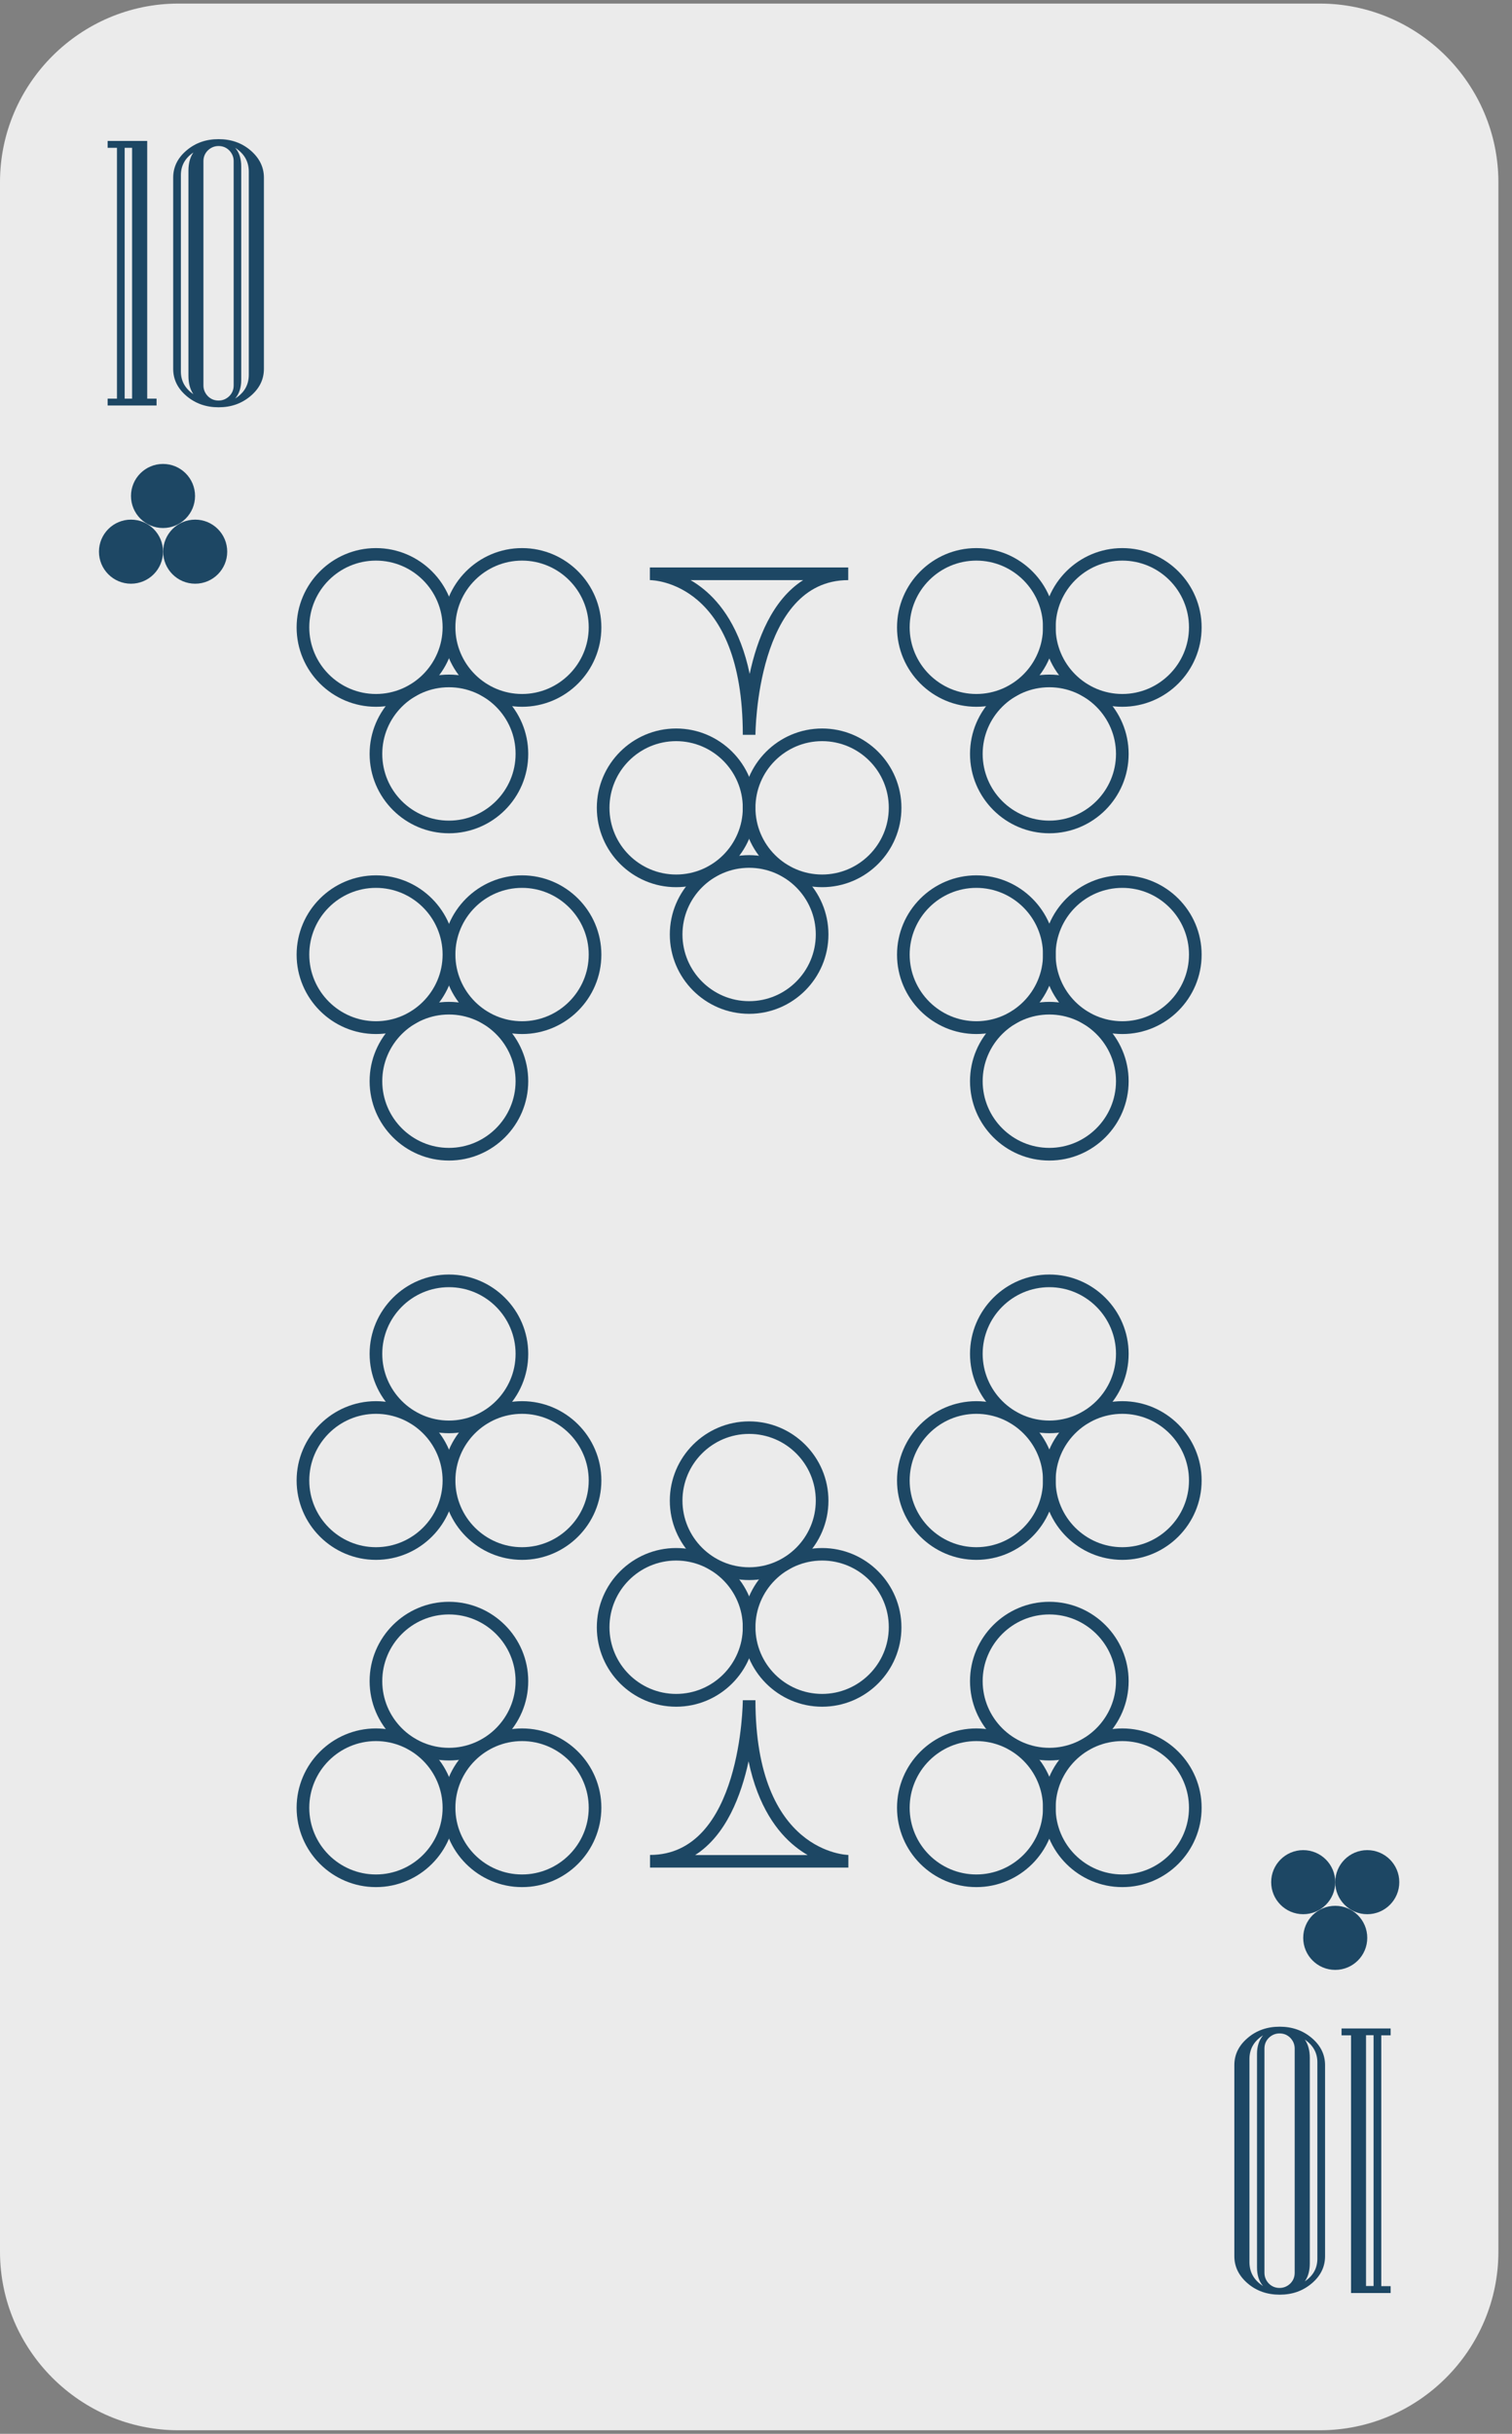 <?xml version="1.0" encoding="UTF-8"?>
<svg width="110px" height="177px" viewBox="0 0 110 177" version="1.1" xmlns="http://www.w3.org/2000/svg" xmlns:xlink="http://www.w3.org/1999/xlink">
    <rect x="0" y="0" width="110" height="177" fill="#808080" stroke="none"/>
    <!-- Generator: Sketch 55.1 (78136) - https://sketchapp.com -->
    <title>card-49copy</title>
    <desc>Created with Sketch.</desc>
    <g id="Page-1" stroke="none" stroke-width="1" fill="none" fill-rule="evenodd">
        <g id="card-49copy" fill-rule="nonzero">
            <path d="M96.02,0.26 L12.98,0.26 C5.84,0.26 0,6.1 0,13.24 L0,163.76 C0,170.9 5.84,176.74 12.98,176.74 L96.03,176.74 C103.17,176.74 109.01,170.9 109.01,163.76 L109.01,13.24 C109,6.1 103.16,0.26 96.02,0.26 Z" id="路徑" fill="#EBEBEB"></path>
            <g id="群組" transform="translate(21, 92)" fill="#1D4764">
                <path d="M6.35,45.24 C3.17,45.24 0.58,42.65 0.58,39.47 C0.58,36.29 3.17,33.7 6.35,33.7 C9.53,33.7 12.12,36.29 12.12,39.47 C12.12,42.65 9.53,45.24 6.35,45.24 Z M6.35,34.62 C3.67,34.62 1.5,36.8 1.5,39.47 C1.5,42.15 3.68,44.32 6.35,44.32 C9.02,44.32 11.2,42.14 11.2,39.47 C11.2,36.8 9.03,34.62 6.35,34.62 Z" id="形狀"></path>
                <path d="M16.98,45.24 C13.8,45.24 11.21,42.65 11.21,39.47 C11.21,36.29 13.8,33.7 16.98,33.7 C20.16,33.7 22.75,36.29 22.75,39.47 C22.74,42.65 20.16,45.24 16.98,45.24 Z M16.98,34.62 C14.3,34.62 12.13,36.8 12.13,39.47 C12.13,42.15 14.31,44.32 16.98,44.32 C19.65,44.32 21.83,42.14 21.83,39.47 C21.83,36.8 19.65,34.62 16.98,34.62 Z" id="形狀"></path>
                <path d="M11.66,36.03 C8.48,36.03 5.89,33.44 5.89,30.26 C5.89,27.08 8.48,24.49 11.66,24.49 C14.84,24.49 17.43,27.08 17.43,30.26 C17.43,33.44 14.84,36.03 11.66,36.03 Z M11.66,25.41 C8.98,25.41 6.81,27.59 6.81,30.26 C6.81,32.93 8.99,35.11 11.66,35.11 C14.33,35.11 16.51,32.93 16.51,30.26 C16.51,27.59 14.34,25.41 11.66,25.41 Z" id="形狀"></path>
                <path d="M6.35,21.44 C3.17,21.44 0.58,18.85 0.58,15.67 C0.58,12.49 3.17,9.9 6.35,9.9 C9.53,9.9 12.12,12.49 12.12,15.67 C12.12,18.85 9.53,21.44 6.35,21.44 Z M6.35,10.82 C3.67,10.82 1.5,13 1.5,15.67 C1.5,18.34 3.68,20.52 6.35,20.52 C9.02,20.52 11.2,18.34 11.2,15.67 C11.2,13 9.03,10.82 6.35,10.82 Z" id="形狀"></path>
                <path d="M16.98,21.44 C13.8,21.44 11.21,18.85 11.21,15.67 C11.21,12.49 13.8,9.9 16.98,9.9 C20.16,9.9 22.75,12.49 22.75,15.67 C22.75,18.85 20.16,21.44 16.98,21.44 Z M16.98,10.82 C14.3,10.82 12.13,13 12.13,15.67 C12.13,18.34 14.31,20.52 16.98,20.52 C19.65,20.52 21.83,18.34 21.83,15.67 C21.83,13 19.65,10.82 16.98,10.82 Z" id="形狀"></path>
                <path d="M11.66,12.23 C8.48,12.23 5.89,9.64 5.89,6.46 C5.89,3.28 8.48,0.69 11.66,0.69 C14.84,0.69 17.43,3.28 17.43,6.46 C17.43,9.65 14.84,12.23 11.66,12.23 Z M11.66,1.61 C8.98,1.61 6.81,3.79 6.81,6.46 C6.81,9.13 8.99,11.31 11.66,11.31 C14.33,11.31 16.51,9.13 16.51,6.46 C16.51,3.79 14.34,1.61 11.66,1.61 Z" id="形狀"></path>
            </g>
            <g id="群組" transform="translate(65, 92)" fill="#1D4764">
                <path d="M6.03,45.24 C2.85,45.24 0.26,42.65 0.26,39.47 C0.26,36.29 2.85,33.7 6.03,33.7 C9.21,33.7 11.8,36.29 11.8,39.47 C11.79,42.65 9.21,45.24 6.03,45.24 Z M6.03,34.62 C3.35,34.62 1.18,36.8 1.18,39.47 C1.18,42.15 3.36,44.32 6.03,44.32 C8.7,44.32 10.88,42.14 10.88,39.47 C10.88,36.8 8.7,34.62 6.03,34.62 Z" id="形狀"></path>
                <path d="M16.65,45.24 C13.47,45.24 10.88,42.65 10.88,39.47 C10.88,36.29 13.47,33.7 16.65,33.7 C19.83,33.7 22.42,36.29 22.42,39.47 C22.42,42.65 19.83,45.24 16.65,45.24 Z M16.65,34.62 C13.97,34.62 11.8,36.8 11.8,39.47 C11.8,42.15 13.98,44.32 16.65,44.32 C19.32,44.32 21.5,42.14 21.5,39.47 C21.5,36.8 19.33,34.62 16.65,34.62 Z" id="形狀"></path>
                <path d="M11.34,36.03 C8.16,36.03 5.57,33.44 5.57,30.26 C5.57,27.08 8.16,24.49 11.34,24.49 C14.52,24.49 17.11,27.08 17.11,30.26 C17.11,33.44 14.52,36.03 11.34,36.03 Z M11.34,25.41 C8.66,25.41 6.49,27.59 6.49,30.26 C6.49,32.93 8.67,35.11 11.34,35.11 C14.01,35.11 16.19,32.93 16.19,30.26 C16.19,27.59 14.01,25.41 11.34,25.41 Z" id="形狀"></path>
                <path d="M6.03,21.44 C2.85,21.44 0.26,18.85 0.26,15.67 C0.26,12.49 2.85,9.9 6.03,9.9 C9.21,9.9 11.8,12.49 11.8,15.67 C11.8,18.85 9.21,21.44 6.03,21.44 Z M6.03,10.82 C3.35,10.82 1.18,13 1.18,15.67 C1.18,18.34 3.36,20.52 6.03,20.52 C8.7,20.52 10.88,18.34 10.88,15.67 C10.88,13 8.7,10.82 6.03,10.82 Z" id="形狀"></path>
                <path d="M16.65,21.44 C13.47,21.44 10.88,18.85 10.88,15.67 C10.88,12.49 13.47,9.9 16.65,9.9 C19.83,9.9 22.42,12.49 22.42,15.67 C22.42,18.85 19.83,21.44 16.65,21.44 Z M16.65,10.82 C13.97,10.82 11.8,13 11.8,15.67 C11.8,18.34 13.98,20.52 16.65,20.52 C19.32,20.52 21.5,18.34 21.5,15.67 C21.5,13 19.33,10.82 16.65,10.82 Z" id="形狀"></path>
                <path d="M11.34,12.23 C8.16,12.23 5.57,9.64 5.57,6.46 C5.57,3.28 8.16,0.69 11.34,0.69 C14.52,0.69 17.11,3.28 17.11,6.46 C17.11,9.65 14.52,12.23 11.34,12.23 Z M11.34,1.61 C8.66,1.61 6.49,3.79 6.49,6.46 C6.49,9.13 8.67,11.31 11.34,11.31 C14.01,11.31 16.19,9.13 16.19,6.46 C16.19,3.79 14.01,1.61 11.34,1.61 Z" id="形狀"></path>
            </g>
            <g id="群組" transform="translate(43, 103)" fill="#1D4764">
                <path d="M6.19,21.12 C3.01,21.12 0.42,18.53 0.42,15.35 C0.42,12.17 3.01,9.58 6.19,9.58 C9.37,9.58 11.96,12.17 11.96,15.35 C11.96,18.53 9.37,21.12 6.19,21.12 Z M6.19,10.49 C3.51,10.49 1.34,12.67 1.34,15.34 C1.34,18.02 3.52,20.19 6.19,20.19 C8.87,20.19 11.04,18.01 11.04,15.34 C11.04,12.67 8.86,10.49 6.19,10.49 Z" id="形狀"></path>
                <path d="M16.81,21.12 C13.63,21.12 11.04,18.53 11.04,15.35 C11.04,12.17 13.63,9.58 16.81,9.58 C19.99,9.58 22.58,12.17 22.58,15.35 C22.58,18.53 19.99,21.12 16.81,21.12 Z M16.81,10.49 C14.13,10.49 11.96,12.67 11.96,15.34 C11.96,18.02 14.14,20.19 16.81,20.19 C19.48,20.19 21.66,18.01 21.66,15.34 C21.67,12.67 19.49,10.49 16.81,10.49 Z" id="形狀"></path>
                <path d="M11.5,11.91 C8.32,11.91 5.73,9.32 5.73,6.14 C5.73,2.96 8.32,0.37 11.5,0.37 C14.68,0.37 17.27,2.96 17.27,6.14 C17.27,9.32 14.68,11.91 11.5,11.91 Z M11.5,1.28 C8.82,1.28 6.65,3.46 6.65,6.13 C6.65,8.8 8.83,10.98 11.5,10.98 C14.18,10.98 16.35,8.8 16.35,6.13 C16.35,3.46 14.18,1.28 11.5,1.28 Z" id="形狀"></path>
                <path d="M18.71,32.82 L4.29,32.82 L4.29,31.9 C10.96,31.9 11.04,20.76 11.04,20.65 L11.96,20.65 C11.96,31.77 18.65,31.9 18.72,31.9 L18.72,32.82 L18.71,32.82 Z M7.57,31.91 L15.76,31.91 C15.45,31.73 15.14,31.52 14.82,31.26 C13.57,30.25 12.15,28.4 11.46,25.09 C10.92,27.58 9.83,30.47 7.57,31.91 Z" id="形狀"></path>
            </g>
            <g id="群組" transform="translate(65, 39)" fill="#1D4764">
                <path d="M16.65,12.4 C13.47,12.4 10.88,9.81 10.88,6.63 C10.88,3.45 13.47,0.86 16.65,0.86 C19.83,0.86 22.42,3.45 22.42,6.63 C22.42,9.81 19.83,12.4 16.65,12.4 Z M16.65,1.77 C13.97,1.77 11.8,3.95 11.8,6.62 C11.8,9.29 13.98,11.47 16.65,11.47 C19.32,11.47 21.5,9.29 21.5,6.62 C21.5,3.95 19.33,1.77 16.65,1.77 Z" id="形狀"></path>
                <path d="M6.03,12.4 C2.85,12.4 0.26,9.81 0.26,6.63 C0.26,3.45 2.85,0.86 6.03,0.86 C9.21,0.86 11.8,3.45 11.8,6.63 C11.8,9.81 9.21,12.4 6.03,12.4 Z M6.03,1.77 C3.35,1.77 1.18,3.95 1.18,6.62 C1.18,9.29 3.36,11.47 6.03,11.47 C8.7,11.47 10.88,9.29 10.88,6.62 C10.88,3.95 8.7,1.77 6.03,1.77 Z" id="形狀"></path>
                <path d="M11.34,21.6 C8.16,21.6 5.57,19.01 5.57,15.83 C5.57,12.65 8.16,10.06 11.34,10.06 C14.52,10.06 17.11,12.65 17.11,15.83 C17.11,19.02 14.52,21.6 11.34,21.6 Z M11.34,10.98 C8.66,10.98 6.49,13.16 6.49,15.83 C6.49,18.51 8.67,20.68 11.34,20.68 C14.01,20.68 16.19,18.5 16.19,15.83 C16.19,13.16 14.01,10.98 11.34,10.98 Z" id="形狀"></path>
                <path d="M16.65,36.2 C13.47,36.2 10.88,33.61 10.88,30.43 C10.88,27.25 13.47,24.66 16.65,24.66 C19.83,24.66 22.42,27.25 22.42,30.43 C22.42,33.61 19.83,36.2 16.65,36.2 Z M16.65,25.57 C13.97,25.57 11.8,27.75 11.8,30.42 C11.8,33.09 13.98,35.27 16.65,35.27 C19.32,35.27 21.5,33.09 21.5,30.42 C21.5,27.75 19.33,25.57 16.65,25.57 Z" id="形狀"></path>
                <path d="M6.03,36.2 C2.85,36.2 0.26,33.61 0.26,30.43 C0.26,27.25 2.85,24.66 6.03,24.66 C9.21,24.66 11.8,27.25 11.8,30.43 C11.8,33.61 9.21,36.2 6.03,36.2 Z M6.03,25.57 C3.35,25.57 1.18,27.75 1.18,30.42 C1.18,33.09 3.36,35.27 6.03,35.27 C8.7,35.27 10.88,33.09 10.88,30.42 C10.88,27.75 8.7,25.57 6.03,25.57 Z" id="形狀"></path>
                <path d="M11.34,45.4 C8.16,45.4 5.57,42.81 5.57,39.63 C5.57,36.45 8.16,33.86 11.34,33.86 C14.52,33.86 17.11,36.45 17.11,39.63 C17.11,42.82 14.52,45.4 11.34,45.4 Z M11.34,34.78 C8.66,34.78 6.49,36.96 6.49,39.63 C6.49,42.3 8.67,44.48 11.34,44.48 C14.01,44.48 16.19,42.3 16.19,39.63 C16.19,36.96 14.01,34.78 11.34,34.78 Z" id="形狀"></path>
            </g>
            <g id="群組" transform="translate(21, 39)" fill="#1D4764">
                <path d="M16.98,12.4 C13.8,12.4 11.21,9.81 11.21,6.63 C11.21,3.45 13.8,0.86 16.98,0.86 C20.16,0.86 22.75,3.45 22.75,6.63 C22.75,9.81 20.16,12.4 16.98,12.4 Z M16.98,1.77 C14.3,1.77 12.13,3.95 12.13,6.62 C12.13,9.29 14.31,11.47 16.98,11.47 C19.65,11.47 21.83,9.29 21.83,6.62 C21.83,3.95 19.65,1.77 16.98,1.77 Z" id="形狀"></path>
                <path d="M6.35,12.4 C3.17,12.4 0.58,9.81 0.58,6.63 C0.58,3.45 3.17,0.86 6.35,0.86 C9.53,0.86 12.12,3.45 12.12,6.63 C12.12,9.81 9.53,12.4 6.35,12.4 Z M6.35,1.77 C3.67,1.77 1.5,3.95 1.5,6.62 C1.5,9.29 3.68,11.47 6.35,11.47 C9.02,11.47 11.2,9.29 11.2,6.62 C11.2,3.95 9.03,1.77 6.35,1.77 Z" id="形狀"></path>
                <path d="M11.66,21.6 C8.48,21.6 5.89,19.01 5.89,15.83 C5.89,12.65 8.48,10.06 11.66,10.06 C14.84,10.06 17.43,12.65 17.43,15.83 C17.43,19.02 14.84,21.6 11.66,21.6 Z M11.66,10.98 C8.98,10.98 6.81,13.16 6.81,15.83 C6.81,18.51 8.99,20.68 11.66,20.68 C14.33,20.68 16.51,18.5 16.51,15.83 C16.52,13.16 14.34,10.98 11.66,10.98 Z" id="形狀"></path>
                <path d="M16.98,36.2 C13.8,36.2 11.21,33.61 11.21,30.43 C11.21,27.25 13.8,24.66 16.98,24.66 C20.16,24.66 22.75,27.25 22.75,30.43 C22.75,33.61 20.16,36.2 16.98,36.2 Z M16.98,25.57 C14.3,25.57 12.13,27.75 12.13,30.42 C12.13,33.09 14.31,35.27 16.98,35.27 C19.65,35.27 21.83,33.09 21.83,30.42 C21.83,27.75 19.65,25.57 16.98,25.57 Z" id="形狀"></path>
                <path d="M6.35,36.2 C3.17,36.2 0.58,33.61 0.58,30.43 C0.58,27.25 3.17,24.66 6.35,24.66 C9.53,24.66 12.12,27.25 12.12,30.43 C12.12,33.61 9.53,36.2 6.35,36.2 Z M6.35,25.57 C3.67,25.57 1.5,27.75 1.5,30.42 C1.5,33.09 3.68,35.27 6.35,35.27 C9.02,35.27 11.2,33.09 11.2,30.42 C11.2,27.75 9.03,25.57 6.35,25.57 Z" id="形狀"></path>
                <path d="M11.66,45.4 C8.48,45.4 5.89,42.81 5.89,39.63 C5.89,36.45 8.48,33.86 11.66,33.86 C14.84,33.86 17.43,36.45 17.43,39.63 C17.43,42.82 14.84,45.4 11.66,45.4 Z M11.66,34.78 C8.98,34.78 6.81,36.96 6.81,39.63 C6.81,42.3 8.99,44.48 11.66,44.48 C14.33,44.48 16.51,42.3 16.51,39.63 C16.51,36.96 14.34,34.78 11.66,34.78 Z" id="形狀"></path>
            </g>
            <g id="群組" transform="translate(43, 41)" fill="#1D4764">
                <path d="M16.81,23.52 C13.63,23.52 11.04,20.93 11.04,17.75 C11.04,14.57 13.63,11.98 16.81,11.98 C19.99,11.98 22.58,14.57 22.58,17.75 C22.58,20.93 19.99,23.52 16.81,23.52 Z M16.81,12.9 C14.13,12.9 11.96,15.08 11.96,17.75 C11.96,20.43 14.14,22.6 16.81,22.6 C19.48,22.6 21.66,20.42 21.66,17.75 C21.67,15.08 19.49,12.9 16.81,12.9 Z" id="形狀"></path>
                <path d="M6.19,23.52 C3.01,23.52 0.42,20.93 0.42,17.75 C0.42,14.57 3.01,11.98 6.19,11.98 C9.37,11.98 11.96,14.57 11.96,17.75 C11.96,20.93 9.37,23.52 6.19,23.52 Z M6.19,12.9 C3.51,12.9 1.34,15.08 1.34,17.75 C1.34,20.43 3.52,22.6 6.19,22.6 C8.87,22.6 11.04,20.42 11.04,17.75 C11.04,15.08 8.86,12.9 6.19,12.9 Z" id="形狀"></path>
                <path d="M11.5,32.73 C8.32,32.73 5.73,30.14 5.73,26.96 C5.73,23.78 8.32,21.19 11.5,21.19 C14.68,21.19 17.27,23.78 17.27,26.96 C17.27,30.14 14.68,32.73 11.5,32.73 Z M11.5,22.11 C8.82,22.11 6.65,24.29 6.65,26.96 C6.65,29.63 8.83,31.81 11.5,31.81 C14.18,31.81 16.35,29.63 16.35,26.96 C16.35,24.29 14.18,22.11 11.5,22.11 Z" id="形狀"></path>
                <path d="M11.96,12.44 L11.04,12.44 C11.04,1.36 4.56,1.19 4.28,1.19 L4.28,0.27 L18.71,0.27 L18.71,1.19 C12.03,1.19 11.96,12.33 11.96,12.44 Z M7.24,1.19 C7.55,1.37 7.86,1.58 8.18,1.84 C9.43,2.85 10.85,4.7 11.54,8.01 C12.07,5.52 13.17,2.63 15.43,1.19 L7.24,1.19 Z" id="形狀"></path>
            </g>
            <g id="群組" transform="translate(7, 33)" fill="#1D4764">
                <circle id="橢圓形" cx="2.53" cy="7.12" r="2.33"></circle>
                <circle id="橢圓形" cx="7.2" cy="7.12" r="2.33"></circle>
                <circle id="橢圓形" cx="4.86" cy="3.07" r="2.33"></circle>
                <circle id="橢圓形" cx="92.47" cy="103.88" r="2.33"></circle>
                <circle id="橢圓形" cx="87.81" cy="103.88" r="2.33"></circle>
                <circle id="橢圓形" cx="90.14" cy="107.93" r="2.33"></circle>
            </g>
            <g id="群組" transform="translate(7, 10)" fill="#1D4764">
                <path d="M4.4,19.49 L0.83,19.49 L0.83,18.99 L1.51,18.99 L1.51,0.75 L0.83,0.75 L0.83,0.25 L3.71,0.25 L3.71,18.99 L4.39,18.99 L4.39,19.49 L4.4,19.49 Z M2.61,18.99 L2.61,0.75 L2.07,0.75 L2.07,18.99 L2.61,18.99 Z" id="形狀"></path>
                <path d="M12.2,16.82 C12.2,17.59 11.88,18.25 11.23,18.8 C10.58,19.35 9.81,19.62 8.9,19.62 C8,19.62 7.22,19.35 6.57,18.8 C5.92,18.25 5.6,17.59 5.6,16.82 L5.6,2.92 C5.6,2.15 5.92,1.49 6.57,0.94 C7.22,0.39 7.99,0.12 8.9,0.12 C9.81,0.12 10.59,0.39 11.23,0.94 C11.87,1.49 12.2,2.15 12.2,2.92 L12.2,16.82 Z M7.07,18.67 C6.83,18.32 6.71,17.88 6.71,17.34 L6.71,2.4 C6.71,1.87 6.83,1.43 7.07,1.09 C6.46,1.5 6.16,2.05 6.16,2.74 L6.16,17.02 C6.16,17.7 6.46,18.25 7.07,18.67 Z M10,18.02 L10,1.72 C10,1.42 9.89,1.16 9.68,0.94 C9.47,0.73 9.21,0.62 8.9,0.62 C8.6,0.62 8.34,0.73 8.12,0.94 C7.91,1.15 7.8,1.41 7.8,1.72 L7.8,18.03 C7.8,18.33 7.91,18.59 8.12,18.81 C8.33,19.02 8.59,19.13 8.9,19.13 C9.2,19.13 9.46,19.02 9.68,18.81 C9.9,18.59 10,18.33 10,18.02 Z M11.1,17.26 L11.1,2.48 C11.1,1.75 10.77,1.17 10.11,0.75 C10.41,1.09 10.55,1.54 10.55,2.1 L10.55,17.64 C10.55,18.19 10.4,18.64 10.11,18.98 C10.77,18.57 11.1,17.99 11.1,17.26 Z" id="形狀"></path>
            </g>
            <g id="群組" transform="translate(89, 147)" fill="#1D4764">
                <path d="M8.6,0.52 L12.17,0.52 L12.17,1.02 L11.49,1.02 L11.49,19.26 L12.17,19.26 L12.17,19.76 L9.29,19.76 L9.29,1.02 L8.6,1.02 L8.6,0.52 Z M10.38,1.01 L10.38,19.25 L10.93,19.25 L10.93,1.01 L10.38,1.01 Z" id="形狀"></path>
                <path d="M0.8,3.19 C0.8,2.42 1.12,1.76 1.77,1.21 C2.41,0.66 3.19,0.39 4.1,0.39 C5,0.39 5.78,0.66 6.43,1.21 C7.08,1.76 7.4,2.42 7.4,3.19 L7.4,17.08 C7.4,17.85 7.08,18.51 6.43,19.06 C5.78,19.61 5.01,19.88 4.1,19.88 C3.19,19.88 2.41,19.61 1.77,19.06 C1.13,18.51 0.8,17.85 0.8,17.08 L0.8,3.19 Z M1.9,2.74 L1.9,17.52 C1.9,18.25 2.23,18.83 2.89,19.25 C2.59,18.91 2.45,18.46 2.45,17.9 L2.45,2.36 C2.45,1.81 2.6,1.36 2.89,1.02 C2.23,1.43 1.9,2.01 1.9,2.74 Z M2.99,1.98 L2.99,18.29 C2.99,18.59 3.1,18.85 3.31,19.07 C3.52,19.28 3.78,19.39 4.09,19.39 C4.39,19.39 4.65,19.28 4.87,19.07 C5.08,18.86 5.19,18.6 5.19,18.29 L5.19,1.98 C5.19,1.68 5.08,1.42 4.87,1.2 C4.66,0.99 4.4,0.88 4.09,0.88 C3.79,0.88 3.53,0.99 3.31,1.2 C3.1,1.41 2.99,1.67 2.99,1.98 Z M5.93,1.33 C6.17,1.68 6.29,2.12 6.29,2.66 L6.29,17.6 C6.29,18.13 6.17,18.57 5.93,18.91 C6.54,18.5 6.84,17.95 6.84,17.26 L6.84,2.98 C6.84,2.3 6.54,1.75 5.93,1.33 Z" id="形狀"></path>
            </g>
        </g>
    </g>
</svg>